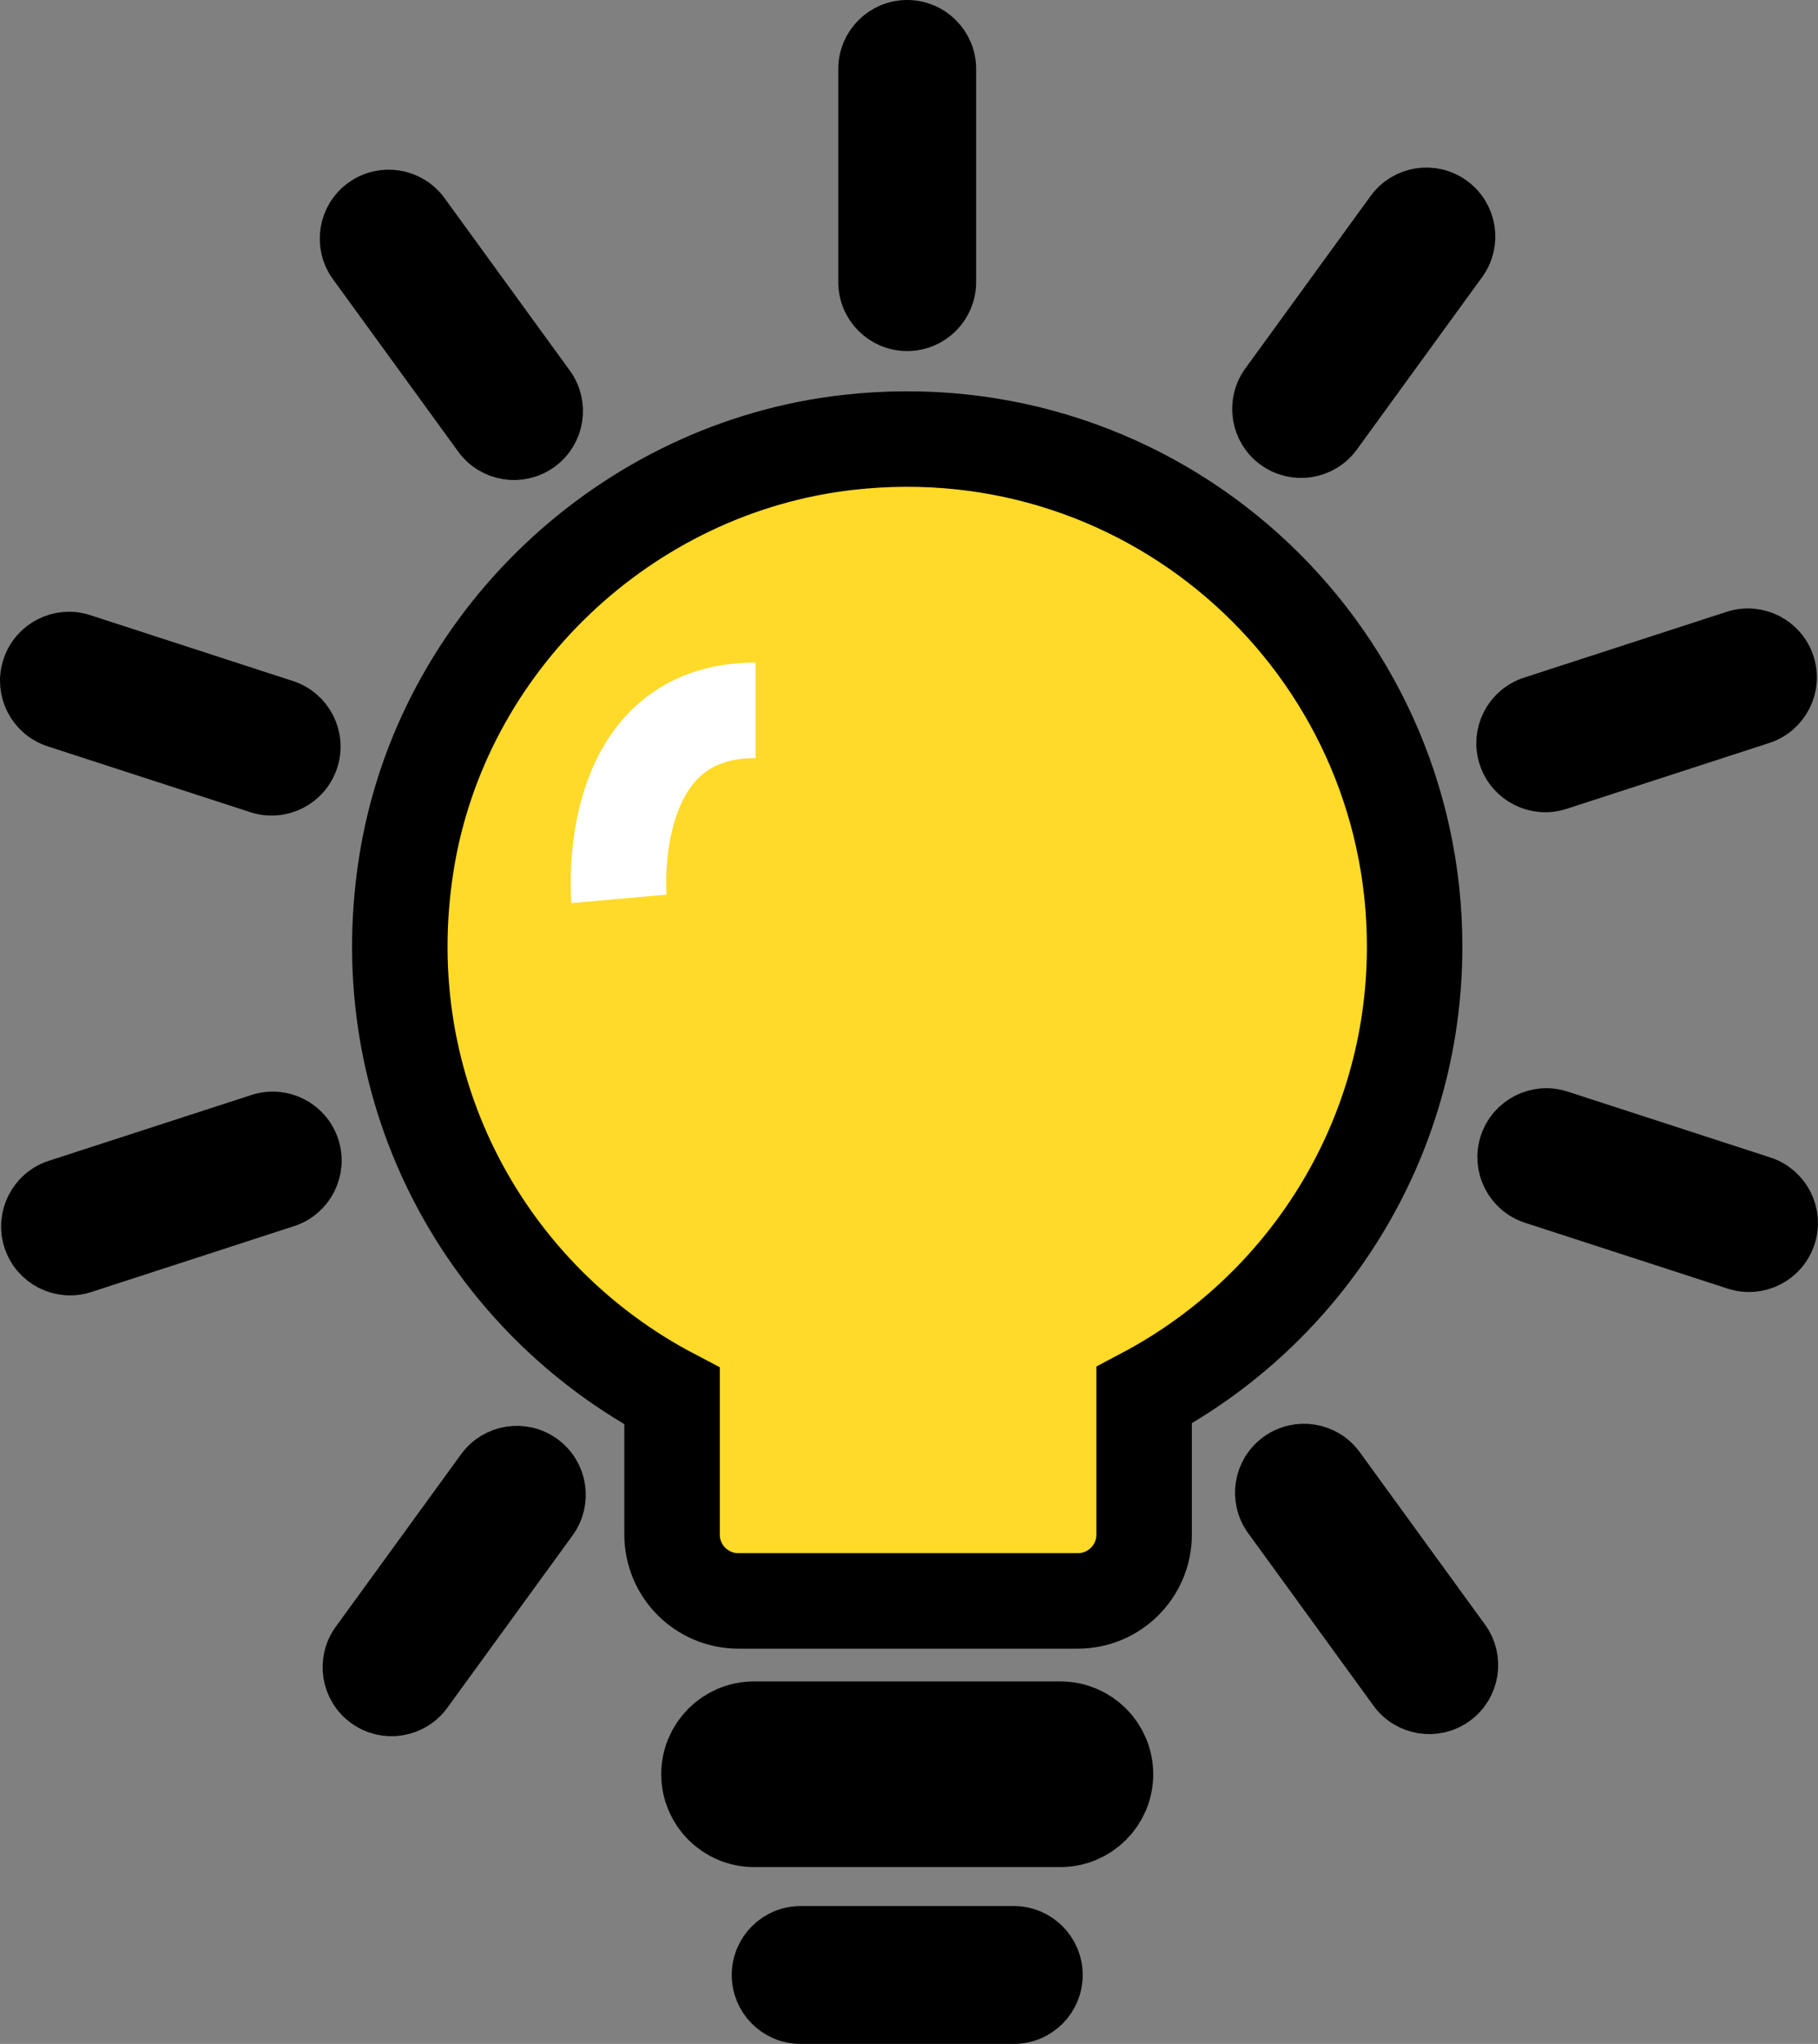 <?xml version="1.0" encoding="iso-8859-1"?>
<!-- Generator: Adobe Illustrator 28.3.0, SVG Export Plug-In . SVG Version: 6.00 Build 0)  -->
<svg version="1.1" xmlns="http://www.w3.org/2000/svg" xmlns:xlink="http://www.w3.org/1999/xlink" x="0px" y="0px"
	 viewBox="0 0 38.085 42.806" style="enable-background:new 0 0 38.085 42.806;" xml:space="preserve">
<rect x="0" y="0" width="38.085" height="42.806" fill="#808080" stroke="none"/>
<g id="Feedbacker">
	<g id="Feedbacker_00000031913675180063907580000013019491866877673918_">
		<g>
			<path style="fill:#FFDA28;stroke:#000000;stroke-width:2;stroke-miterlimit:10;" d="M29.635,19.825
				c0-6.275-5.438-11.281-11.859-10.561c-4.668,0.524-8.533,4.192-9.264,8.832c-0.757,4.804,1.709,9.12,5.567,11.143v2.9
				c0,0.767,0.622,1.389,1.389,1.389h7.111c0.767,0,1.389-0.622,1.389-1.389v-2.918C27.337,27.438,29.635,23.902,29.635,19.825z"/>
			<path style="stroke:#000000;stroke-width:2;stroke-miterlimit:10;" d="M22.215,38.102h-6.419c-0.522,0-0.944-0.423-0.944-0.944v0
				c0-0.522,0.423-0.944,0.944-0.944h6.419c0.522,0,0.944,0.423,0.944,0.944v0C23.159,37.679,22.736,38.102,22.215,38.102z"/>
			<path style="stroke:#000000;stroke-miterlimit:10;" d="M21.237,42.306h-4.464c-0.522,0-0.944-0.423-0.944-0.944v0
				c0-0.522,0.423-0.944,0.944-0.944h4.464c0.522,0,0.944,0.423,0.944,0.944v0C22.182,41.883,21.759,42.306,21.237,42.306z"/>
		</g>
		<path style="stroke:#000000;stroke-miterlimit:10;" d="M18.061,5.908V1.444c0-0.522,0.423-0.944,0.944-0.944h0
			c0.522,0,0.944,0.423,0.944,0.944v4.464c0,0.522-0.423,0.944-0.944,0.944h0C18.484,6.853,18.061,6.43,18.061,5.908z"/>
		<path style="stroke:#000000;stroke-miterlimit:10;" d="M10.003,9.164L7.379,5.553C7.073,5.131,7.166,4.54,7.588,4.234l0,0
			C8.01,3.927,8.601,4.021,8.908,4.443l2.624,3.611c0.307,0.422,0.213,1.013-0.209,1.319l0,0C10.9,9.68,10.31,9.586,10.003,9.164z"
			/>
		<path style="stroke:#000000;stroke-miterlimit:10;" d="M5.398,16.534l-4.245-1.379c-0.496-0.161-0.768-0.694-0.606-1.19l0,0
			c0.161-0.496,0.694-0.768,1.19-0.606l4.245,1.379c0.496,0.161,0.768,0.694,0.606,1.19l0,0C6.427,16.424,5.894,16.696,5.398,16.534
			z"/>
		<path style="stroke:#000000;stroke-miterlimit:10;" d="M6.005,25.204l-4.245,1.379c-0.496,0.161-1.029-0.11-1.19-0.606l0,0
			c-0.161-0.496,0.11-1.029,0.606-1.19l4.245-1.379c0.496-0.161,1.029,0.11,1.19,0.606l0,0C6.772,24.51,6.501,25.043,6.005,25.204z"
			/>
		<path style="stroke:#000000;stroke-miterlimit:10;" d="M11.591,31.861l-2.624,3.611c-0.307,0.422-0.897,0.516-1.319,0.209h0
			c-0.422-0.307-0.516-0.897-0.209-1.319l2.624-3.611c0.307-0.422,0.897-0.516,1.319-0.209h0
			C11.804,30.848,11.898,31.439,11.591,31.861z"/>
		<path style="stroke:#000000;stroke-miterlimit:10;" d="M28.081,30.707l2.624,3.611c0.307,0.422,0.213,1.013-0.209,1.319l0,0
			c-0.422,0.307-1.013,0.213-1.319-0.209l-2.624-3.611c-0.307-0.422-0.213-1.013,0.209-1.319l0,0
			C27.184,30.192,27.775,30.285,28.081,30.707z"/>
		<path style="stroke:#000000;stroke-miterlimit:10;" d="M32.686,23.337l4.245,1.379c0.496,0.161,0.768,0.694,0.606,1.19v0
			c-0.161,0.496-0.694,0.768-1.19,0.606l-4.245-1.379c-0.496-0.161-0.768-0.694-0.606-1.19l0,0
			C31.658,23.447,32.19,23.176,32.686,23.337z"/>
		<path style="stroke:#000000;stroke-miterlimit:10;" d="M32.08,14.668l4.245-1.379c0.496-0.161,1.029,0.11,1.19,0.606v0
			c0.161,0.496-0.11,1.029-0.606,1.19l-4.245,1.379c-0.496,0.161-1.029-0.11-1.19-0.606v0C31.312,15.362,31.584,14.829,32.08,14.668
			z"/>
		<path style="stroke:#000000;stroke-miterlimit:10;" d="M26.493,8.01l2.624-3.611c0.307-0.422,0.897-0.516,1.319-0.209l0,0
			c0.422,0.307,0.516,0.897,0.209,1.319l-2.624,3.611c-0.307,0.422-0.897,0.516-1.319,0.209v0C26.28,9.023,26.187,8.432,26.493,8.01
			z"/>
		<path style="fill:#FFDA28;stroke:#FFFFFF;stroke-width:2;stroke-miterlimit:10;" d="M12.968,18.825c0,0-0.353-3.949,2.861-3.949"
			/>
	</g>
</g>
<g id="Layer_1">
</g>
</svg>
